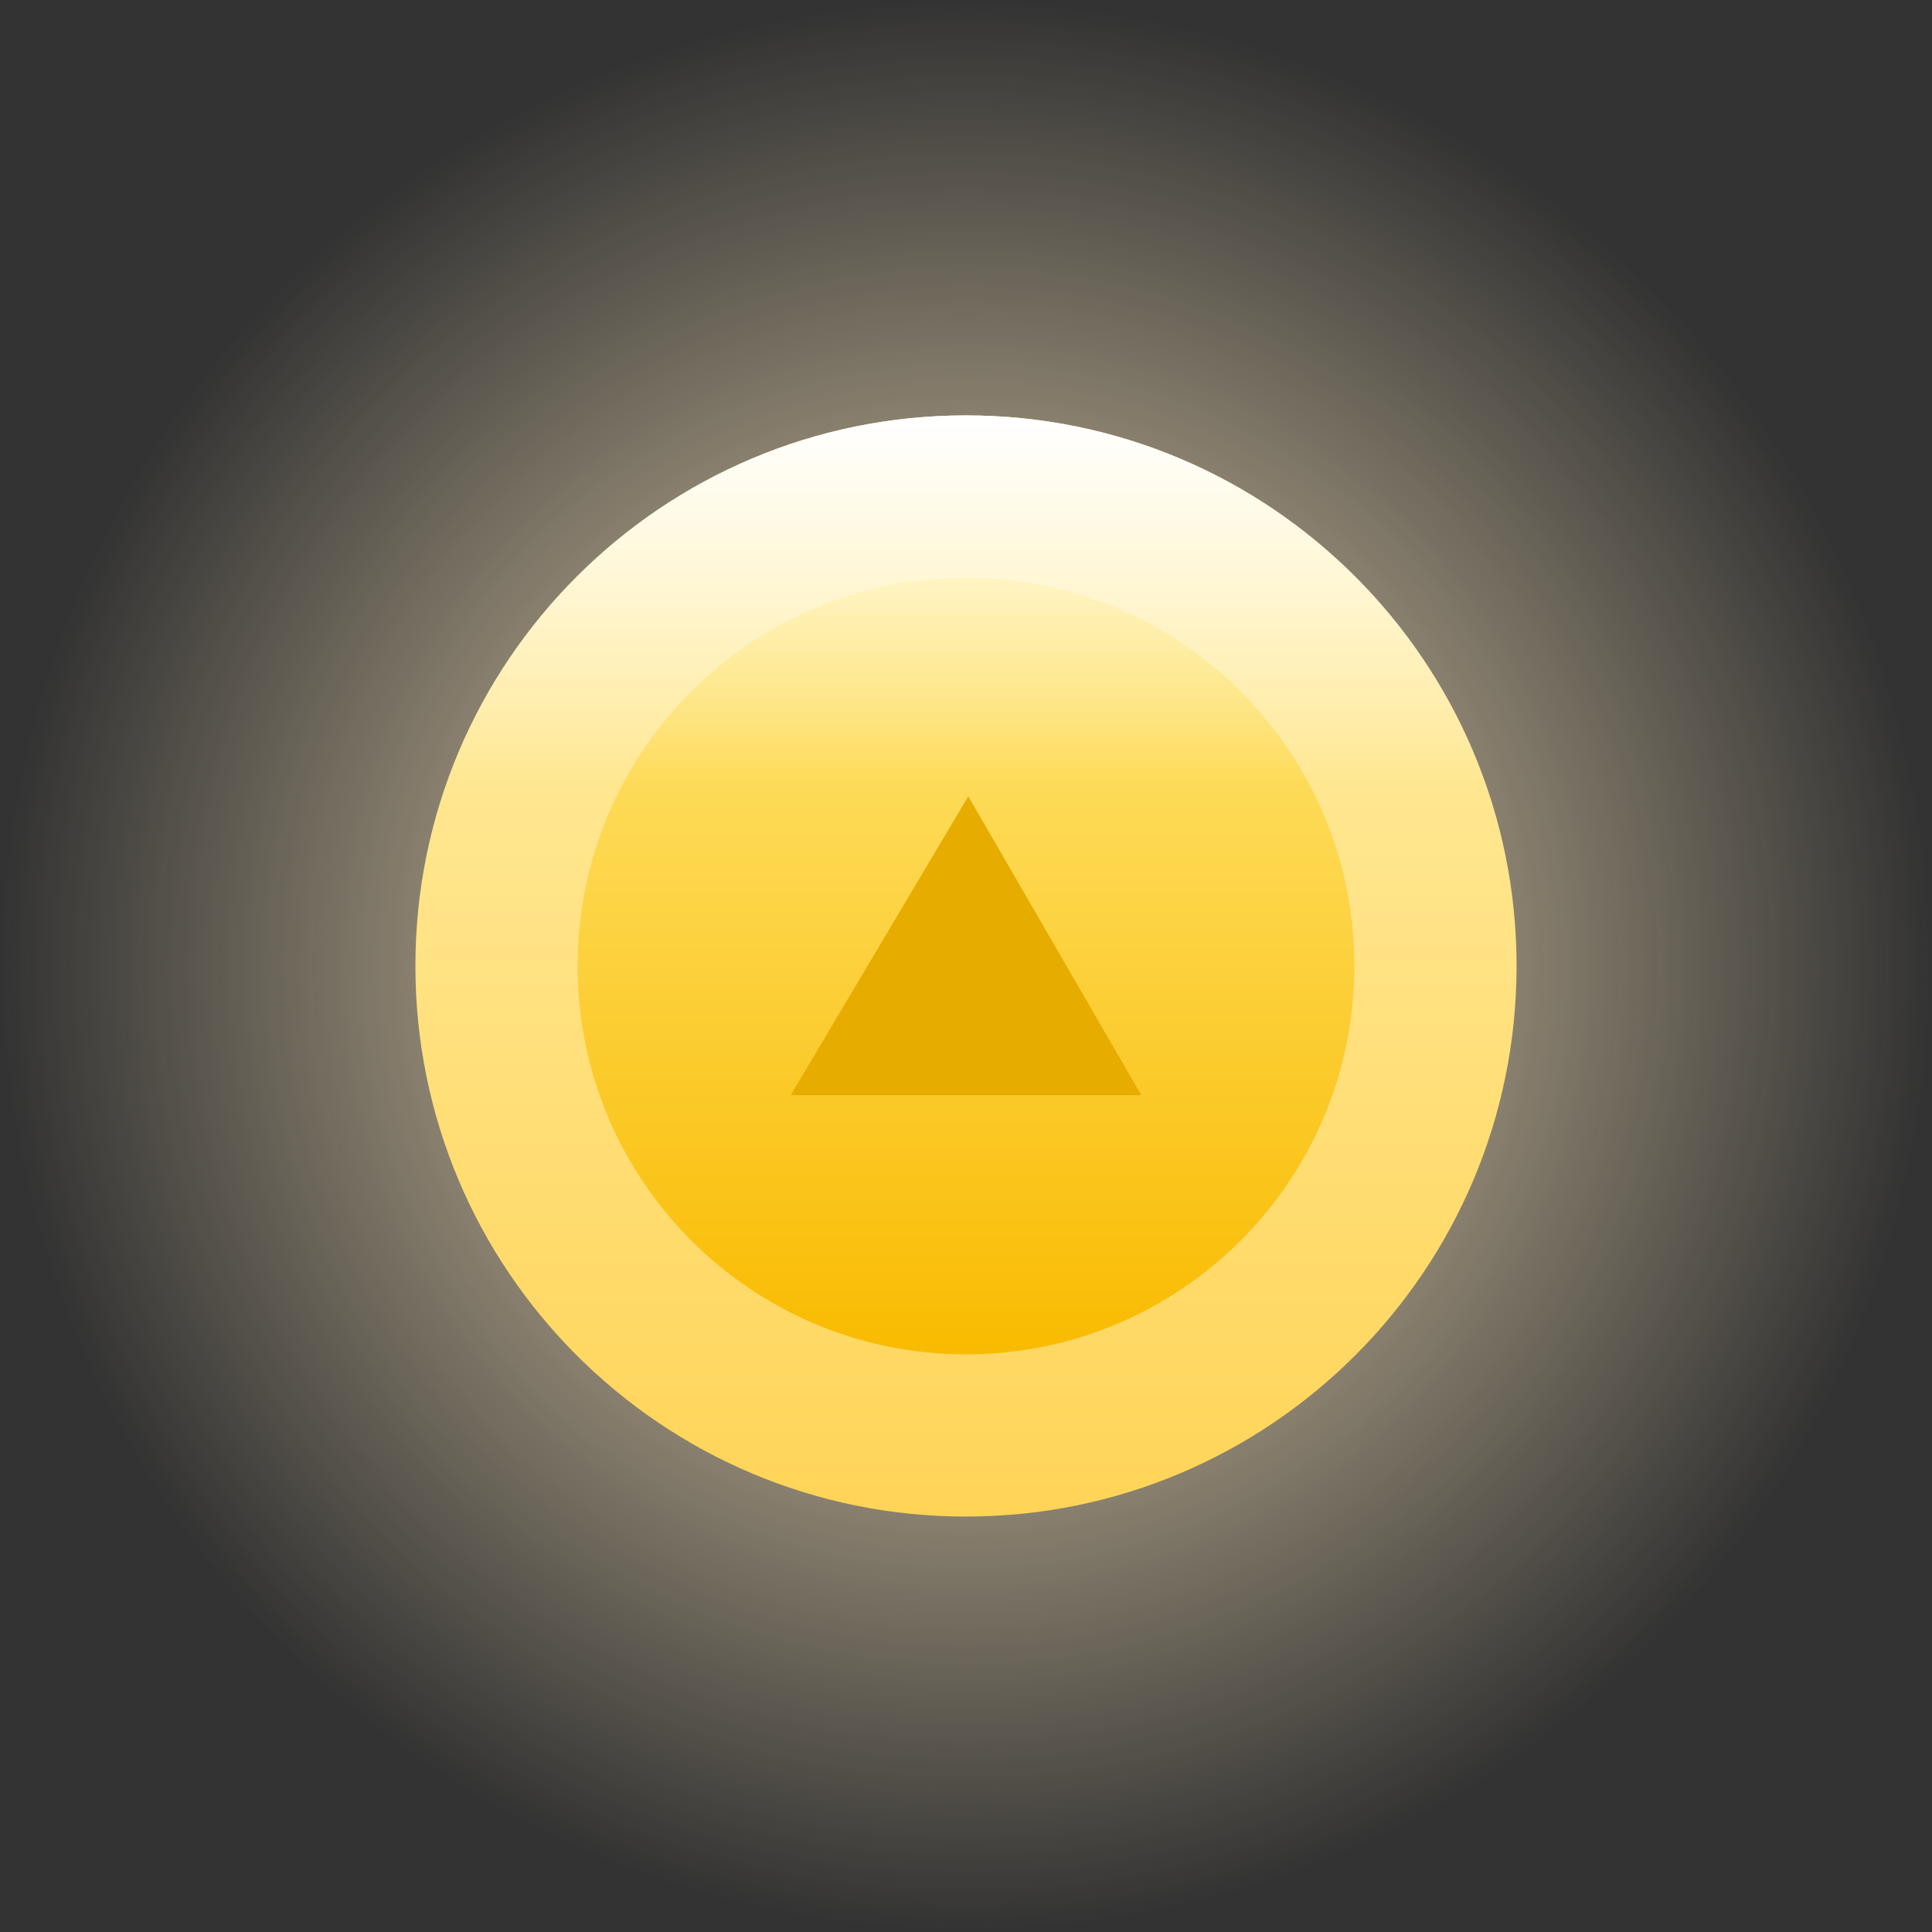 <svg viewBox="0,0,57.267,57.267" height="57.267" width="57.267" xmlns:xlink="http://www.w3.org/1999/xlink" xmlns="http://www.w3.org/2000/svg" version="1.1"><rect x="0" y="0" width="57.267" height="57.267" fill="#333333" stroke="none"/><defs><radialGradient id="color-1" gradientUnits="userSpaceOnUse" r="28.633" cy="180" cx="240"><stop stop-color="#fae5bc" offset="0"></stop><stop stop-opacity="0" stop-color="#fae5bc" offset="1"></stop></radialGradient><linearGradient id="color-2" gradientUnits="userSpaceOnUse" y2="196.32" x2="240" y1="163.68" x1="240"><stop stop-color="#fff0ad" offset="0"></stop><stop stop-color="#ffd457" offset="1"></stop></linearGradient><linearGradient id="color-3" gradientUnits="userSpaceOnUse" y2="191.512" x2="240" y1="168.488" x1="240"><stop stop-color="#ffe677" offset="0"></stop><stop stop-color="#f9bb00" offset="1"></stop></linearGradient><linearGradient id="color-4" gradientUnits="userSpaceOnUse" y2="174.665" x2="240" y1="163.68" x1="240"><stop stop-color="#ffffff" offset="0"></stop><stop stop-opacity="0" stop-color="#ffffff" offset="1"></stop></linearGradient></defs><g transform="translate(-211.367,-151.367)"><g style="mix-blend-mode: normal" stroke-dashoffset="0" stroke-dasharray="" stroke-miterlimit="10" stroke-linejoin="miter" stroke-linecap="butt" stroke-width="0" stroke="none" fill-rule="nonzero" data-paper-data="{&quot;isPaintingLayer&quot;:true}"><path fill="url(#color-1)" d="M211.367,180c0,-15.814 12.82,-28.633 28.633,-28.633c15.814,0 28.633,12.82 28.633,28.633c0,15.814 -12.82,28.633 -28.633,28.633c-15.814,0 -28.633,-12.82 -28.633,-28.633z"></path><path fill="url(#color-2)" d="M223.68,180c0,-9.013 7.307,-16.32 16.32,-16.32c9.013,0 16.32,7.307 16.32,16.32c0,9.013 -7.307,16.32 -16.32,16.32c-9.013,0 -16.32,-7.307 -16.32,-16.32z"></path><path fill="url(#color-3)" d="M228.488,180c0,-6.358 5.154,-11.512 11.512,-11.512c6.358,0 11.512,5.154 11.512,11.512c0,6.358 -5.154,11.512 -11.512,11.512c-6.358,0 -11.512,-5.154 -11.512,-11.512z"></path><path fill="url(#color-4)" d="M223.68,180c0,-9.013 7.307,-16.32 16.32,-16.32c9.013,0 16.32,7.307 16.32,16.32c0,0.574 -0.03,1.142 -0.088,1.701c-0.261,-0.292 -31.32,-0.96 -32.542,-1.098c-0.007,-0.2 -0.011,-0.401 -0.011,-0.603z"></path><path fill="#e7ac00" d="M234.805,183.829l5.263,-8.858l5.128,8.858z"></path></g></g></svg>